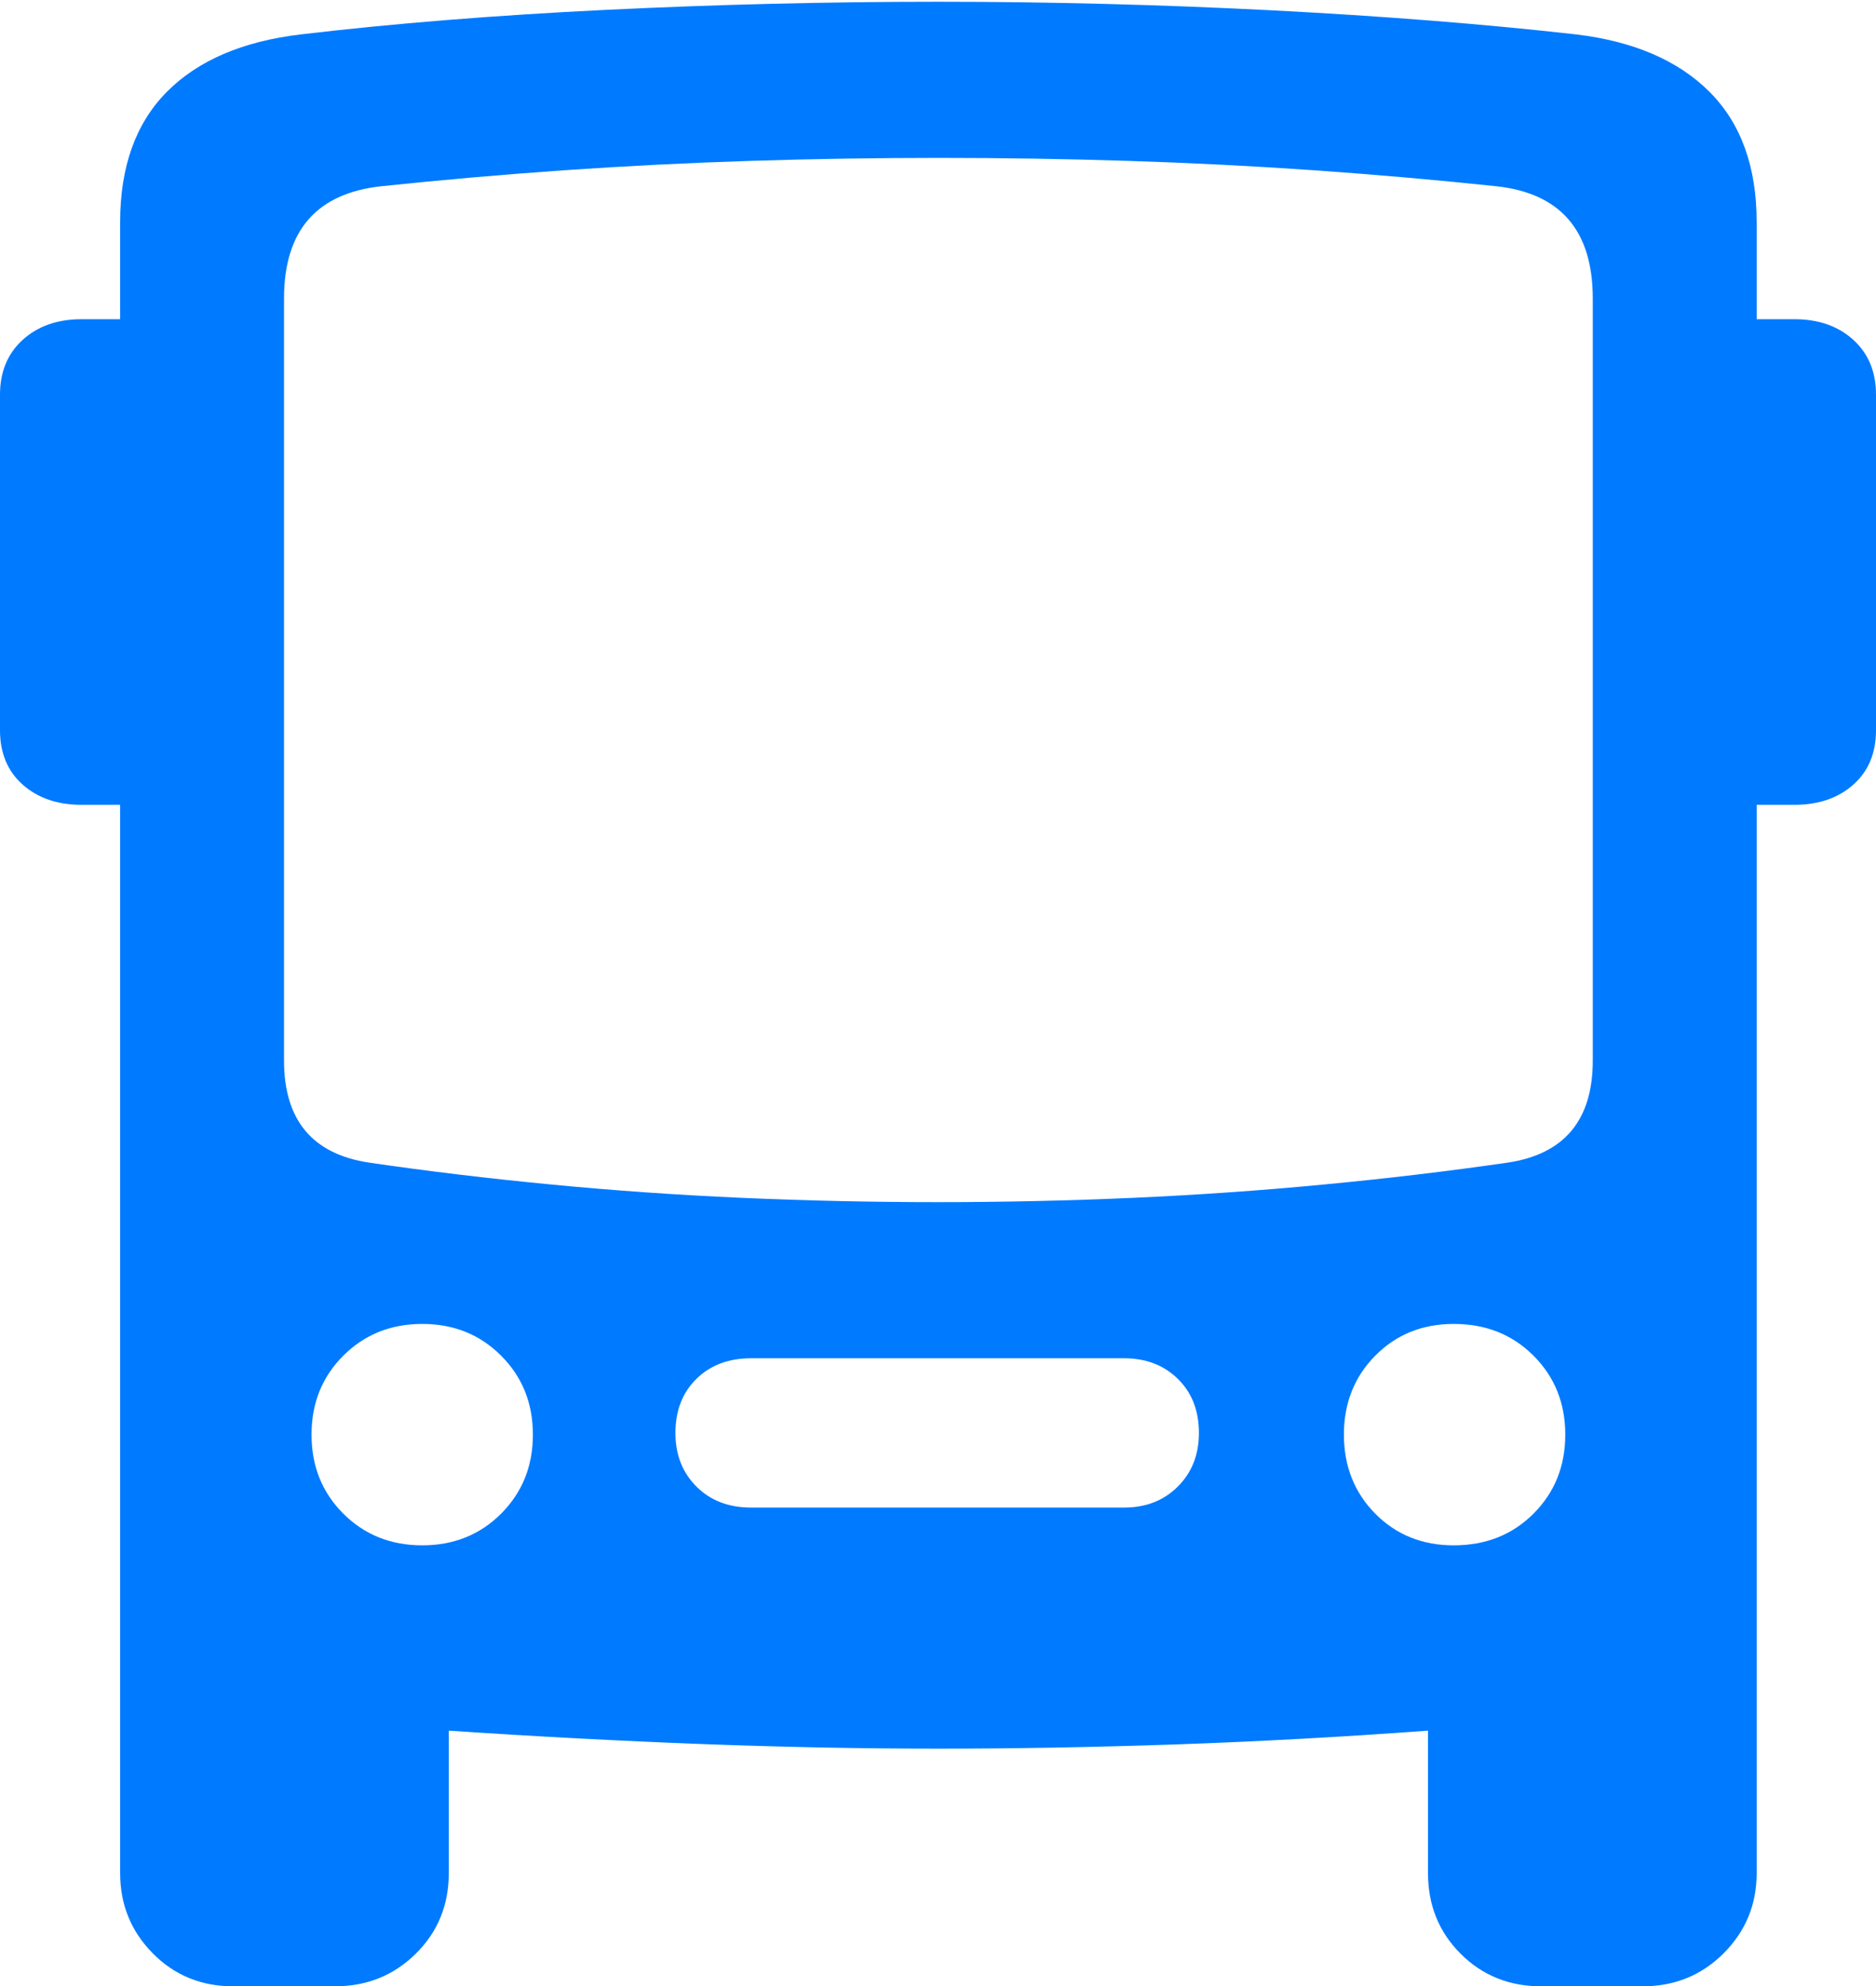 <?xml version="1.0" encoding="UTF-8"?>
<!--Generator: Apple Native CoreSVG 175.5-->
<!DOCTYPE svg
PUBLIC "-//W3C//DTD SVG 1.1//EN"
       "http://www.w3.org/Graphics/SVG/1.1/DTD/svg11.dtd">
<svg version="1.1" xmlns="http://www.w3.org/2000/svg" xmlns:xlink="http://www.w3.org/1999/xlink" width="21.348" height="22.607">
 <g>
  <rect height="22.607" opacity="0" width="21.348" x="0" y="0"/>
  <path d="M2.656 22.607L3.809 22.607Q4.355 22.607 4.731 22.236Q5.107 21.865 5.107 21.318L5.107 19.697Q6.562 19.795 7.974 19.849Q9.385 19.902 10.674 19.902Q11.963 19.902 13.374 19.854Q14.785 19.805 16.25 19.697L16.25 21.318Q16.25 21.865 16.621 22.236Q16.992 22.607 17.539 22.607L18.691 22.607Q19.238 22.607 19.614 22.231Q19.99 21.855 19.99 21.318L19.99 2.529Q19.99 1.582 19.453 1.045Q18.916 0.508 17.93 0.391Q16.367 0.215 14.463 0.117Q12.559 0.02 10.674 0.02Q8.799 0.02 6.899 0.112Q5 0.205 3.428 0.391Q2.432 0.508 1.899 1.045Q1.367 1.582 1.367 2.529L1.367 21.318Q1.367 21.855 1.738 22.231Q2.109 22.607 2.656 22.607ZM4.199 13.232Q3.232 13.086 3.232 12.07L3.232 3.398Q3.232 2.236 4.346 2.119Q5.361 2.012 6.416 1.938Q7.471 1.865 8.54 1.831Q9.609 1.797 10.688 1.797Q11.768 1.797 12.837 1.831Q13.906 1.865 14.956 1.938Q16.006 2.012 17.021 2.119Q18.125 2.236 18.125 3.398L18.125 12.07Q18.125 13.086 17.158 13.232Q16.143 13.379 15.068 13.481Q13.994 13.584 12.891 13.633Q11.787 13.682 10.669 13.682Q9.551 13.682 8.442 13.633Q7.334 13.584 6.27 13.481Q5.205 13.379 4.199 13.232ZM4.805 17.588Q4.268 17.588 3.906 17.227Q3.545 16.865 3.545 16.328Q3.545 15.791 3.906 15.43Q4.268 15.068 4.805 15.068Q5.342 15.068 5.703 15.43Q6.064 15.791 6.064 16.328Q6.064 16.865 5.703 17.227Q5.342 17.588 4.805 17.588ZM8.545 17.158Q8.164 17.158 7.925 16.919Q7.686 16.68 7.686 16.309Q7.686 15.928 7.925 15.693Q8.164 15.459 8.545 15.459L12.793 15.459Q13.164 15.459 13.403 15.693Q13.643 15.928 13.643 16.309Q13.643 16.68 13.403 16.919Q13.164 17.158 12.793 17.158ZM16.543 17.588Q16.006 17.588 15.649 17.227Q15.293 16.865 15.293 16.328Q15.293 15.791 15.649 15.43Q16.006 15.068 16.543 15.068Q17.09 15.068 17.451 15.43Q17.812 15.791 17.812 16.328Q17.812 16.865 17.451 17.227Q17.09 17.588 16.543 17.588ZM2.002 9.16L2.002 3.633L0.928 3.633Q0.518 3.633 0.259 3.867Q0 4.102 0 4.492L0 8.311Q0 8.701 0.259 8.931Q0.518 9.16 0.928 9.16ZM19.346 9.16L20.42 9.16Q20.83 9.16 21.089 8.931Q21.348 8.701 21.348 8.311L21.348 4.492Q21.348 4.102 21.089 3.867Q20.83 3.633 20.42 3.633L19.346 3.633Z" fill="#007aff"/>
 </g>
</svg>
